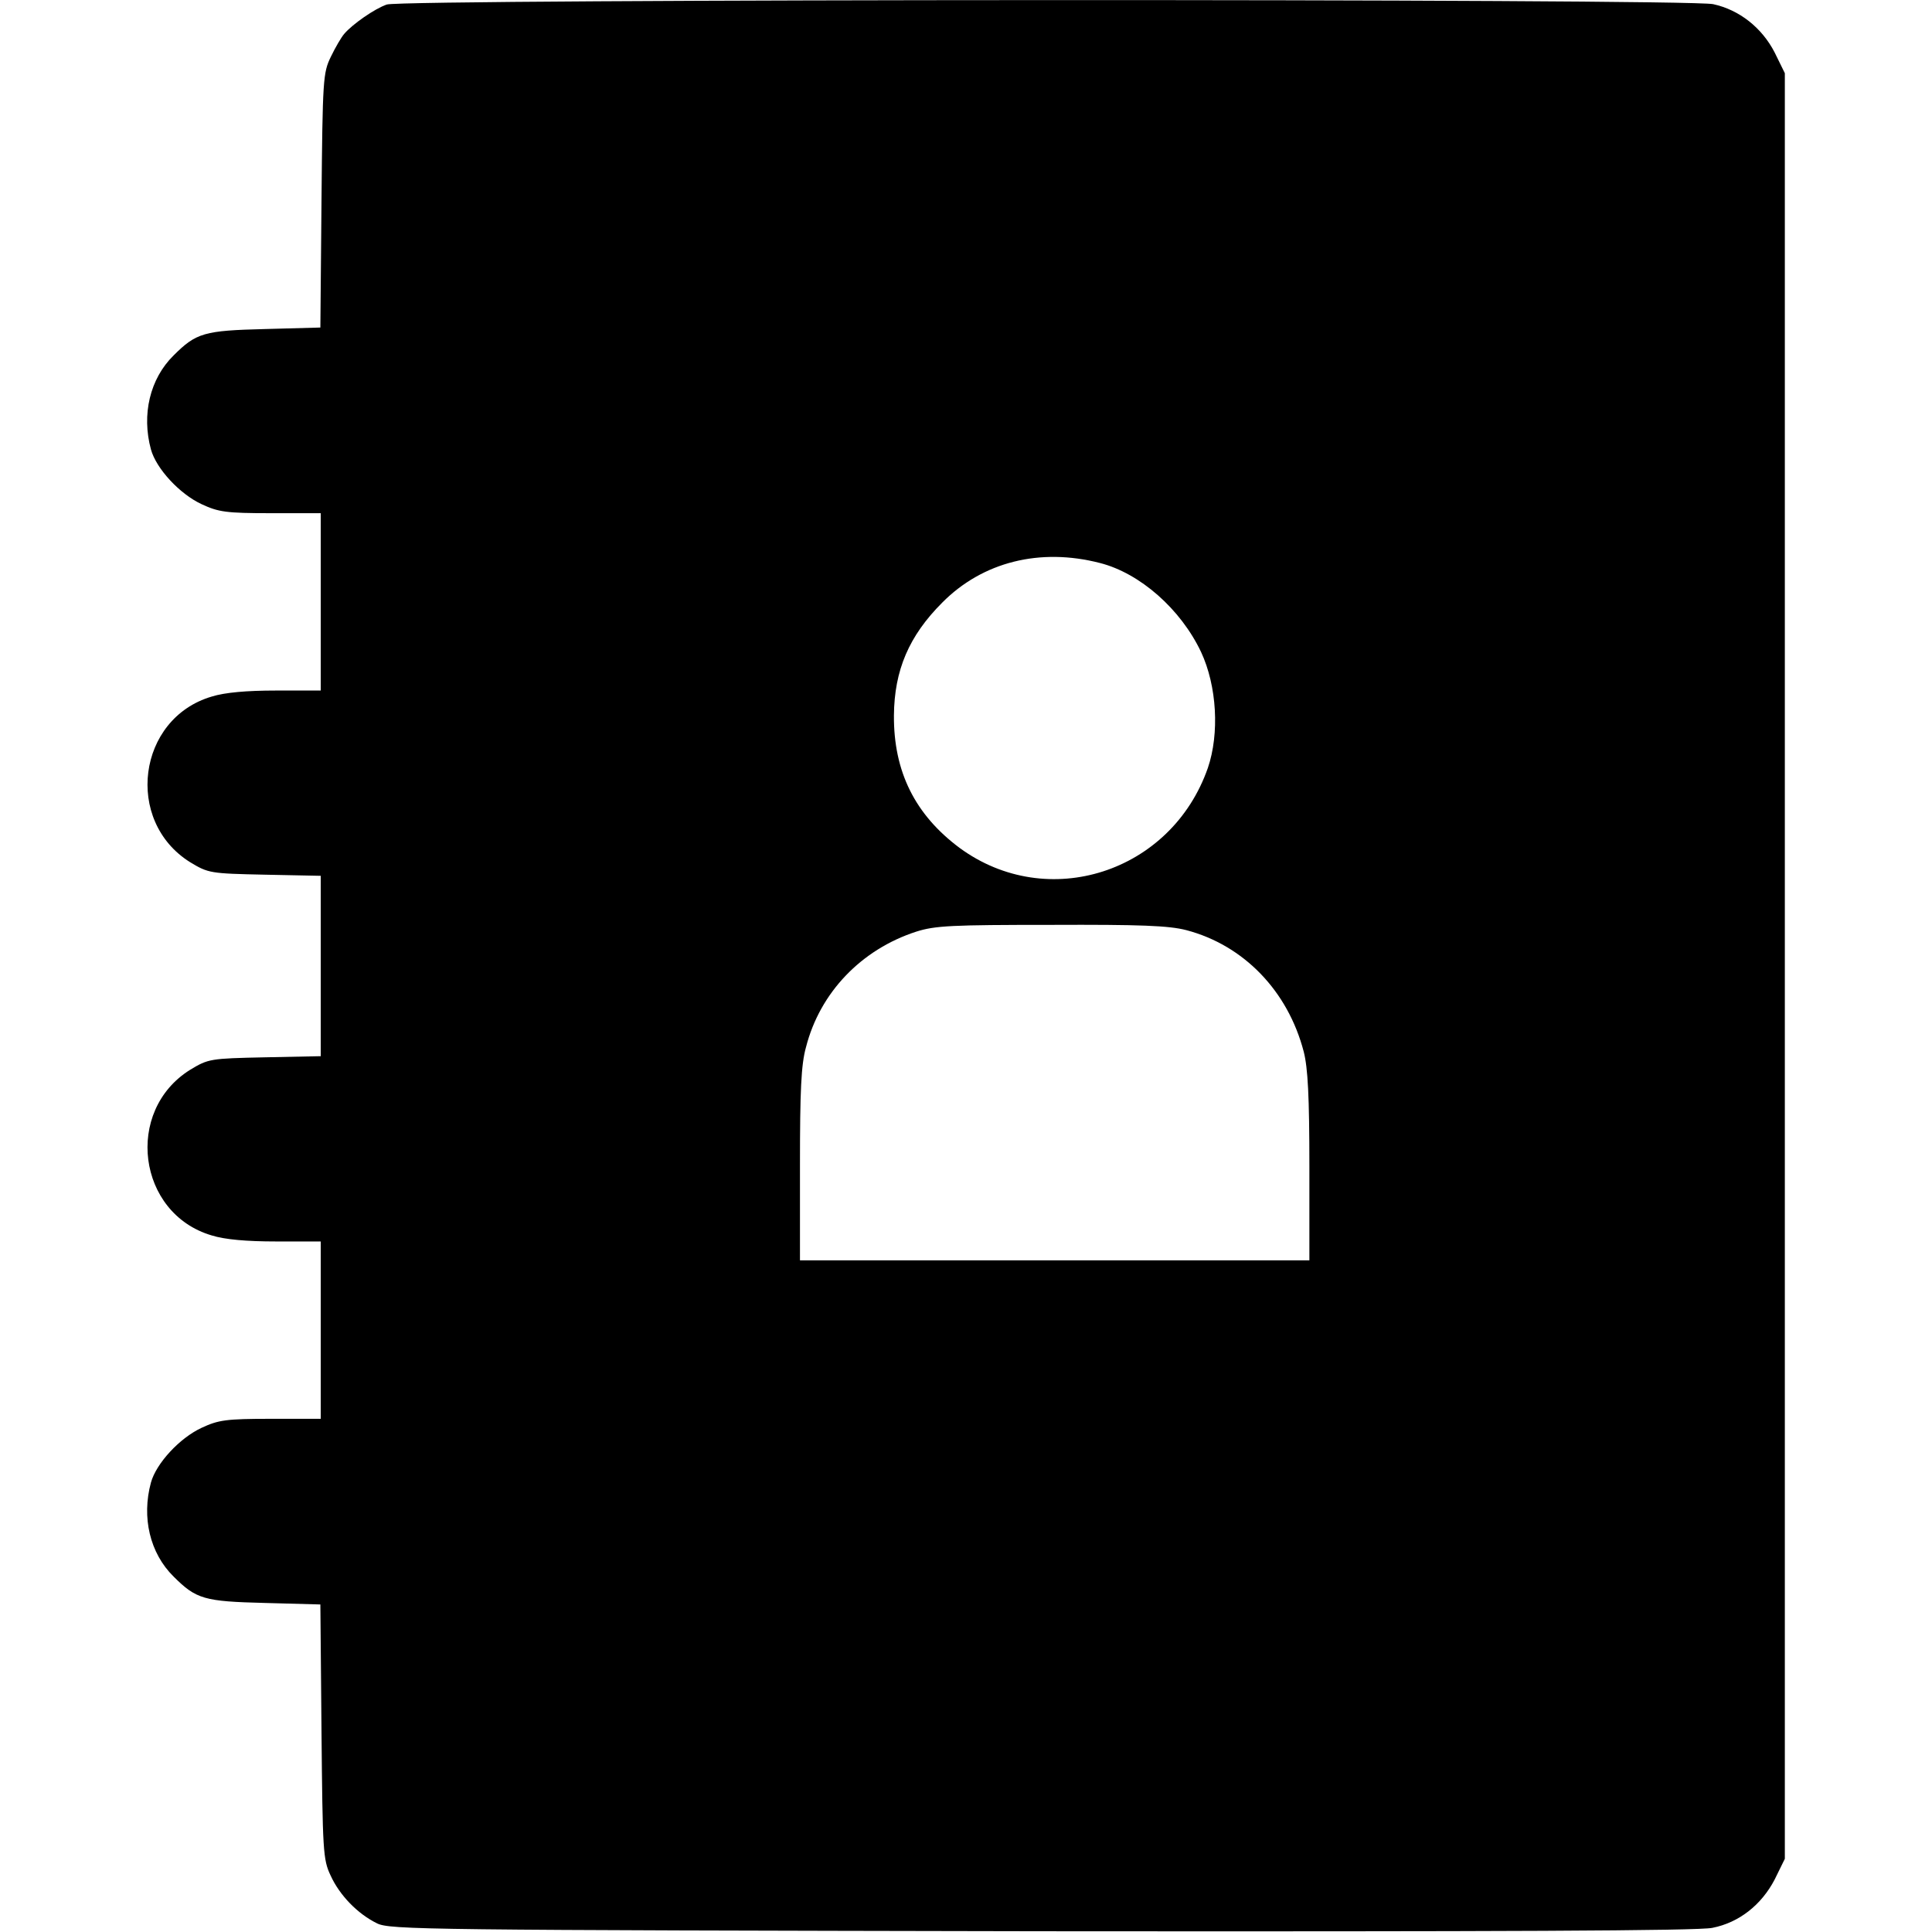 <?xml version="1.0" standalone="no"?>
<!DOCTYPE svg PUBLIC "-//W3C//DTD SVG 20010904//EN"
 "http://www.w3.org/TR/2001/REC-SVG-20010904/DTD/svg10.dtd">
<svg version="1.0" xmlns="http://www.w3.org/2000/svg"
 width="512pt" height="512pt" viewBox="0 0 512 512"
 preserveAspectRatio="xMidYMid meet">
<g transform="translate(0,512) scale(0.1,-0.1)"
fill="#000000" stroke="none">
<path d="M1025 5108 c-32 -11 -91 -52 -113 -78 -7 -8 -23 -35 -35 -60 -21 -43
-22 -59 -25 -382 l-3 -336 -147 -4 c-161 -4 -182 -10 -242 -70 -63 -62 -85
-157 -60 -249 14 -51 76 -118 134 -145 45 -21 65 -24 184 -24 l132 0 0 -235 0
-235 -118 0 c-78 0 -136 -5 -171 -16 -197 -58 -232 -330 -57 -439 48 -29 53
-30 198 -33 l148 -3 0 -239 0 -239 -148 -3 c-145 -3 -150 -4 -198 -33 -175
-109 -140 -381 57 -439 35 -11 93 -16 171 -16 l118 0 0 -235 0 -235 -132 0
c-119 0 -139 -3 -184 -24 -58 -27 -120 -94 -134 -145 -25 -92 -3 -187 60 -249
60 -60 81 -66 242 -70 l147 -4 3 -336 c3 -317 4 -340 24 -382 24 -53 72 -102
123 -127 34 -17 124 -18 1761 -21 1215 -1 1741 1 1778 9 71 14 130 61 165 128
l27 55 0 2366 0 2366 -27 55 c-34 66 -94 113 -163 128 -70 15 -3472 14 -3515
-1z m1890 -1480 c106 -27 214 -122 268 -236 42 -90 49 -216 18 -307 -97 -278
-425 -383 -658 -212 -118 88 -175 202 -174 351 1 120 40 211 128 299 107 108
259 146 418 105z m229 -973 c152 -40 269 -161 311 -322 11 -43 15 -118 15
-305 l0 -248 -675 0 -675 0 0 253 c0 196 3 266 16 312 37 145 147 259 292 306
50 16 95 18 357 18 237 1 313 -2 359 -14z"/>
</g>
</svg>
